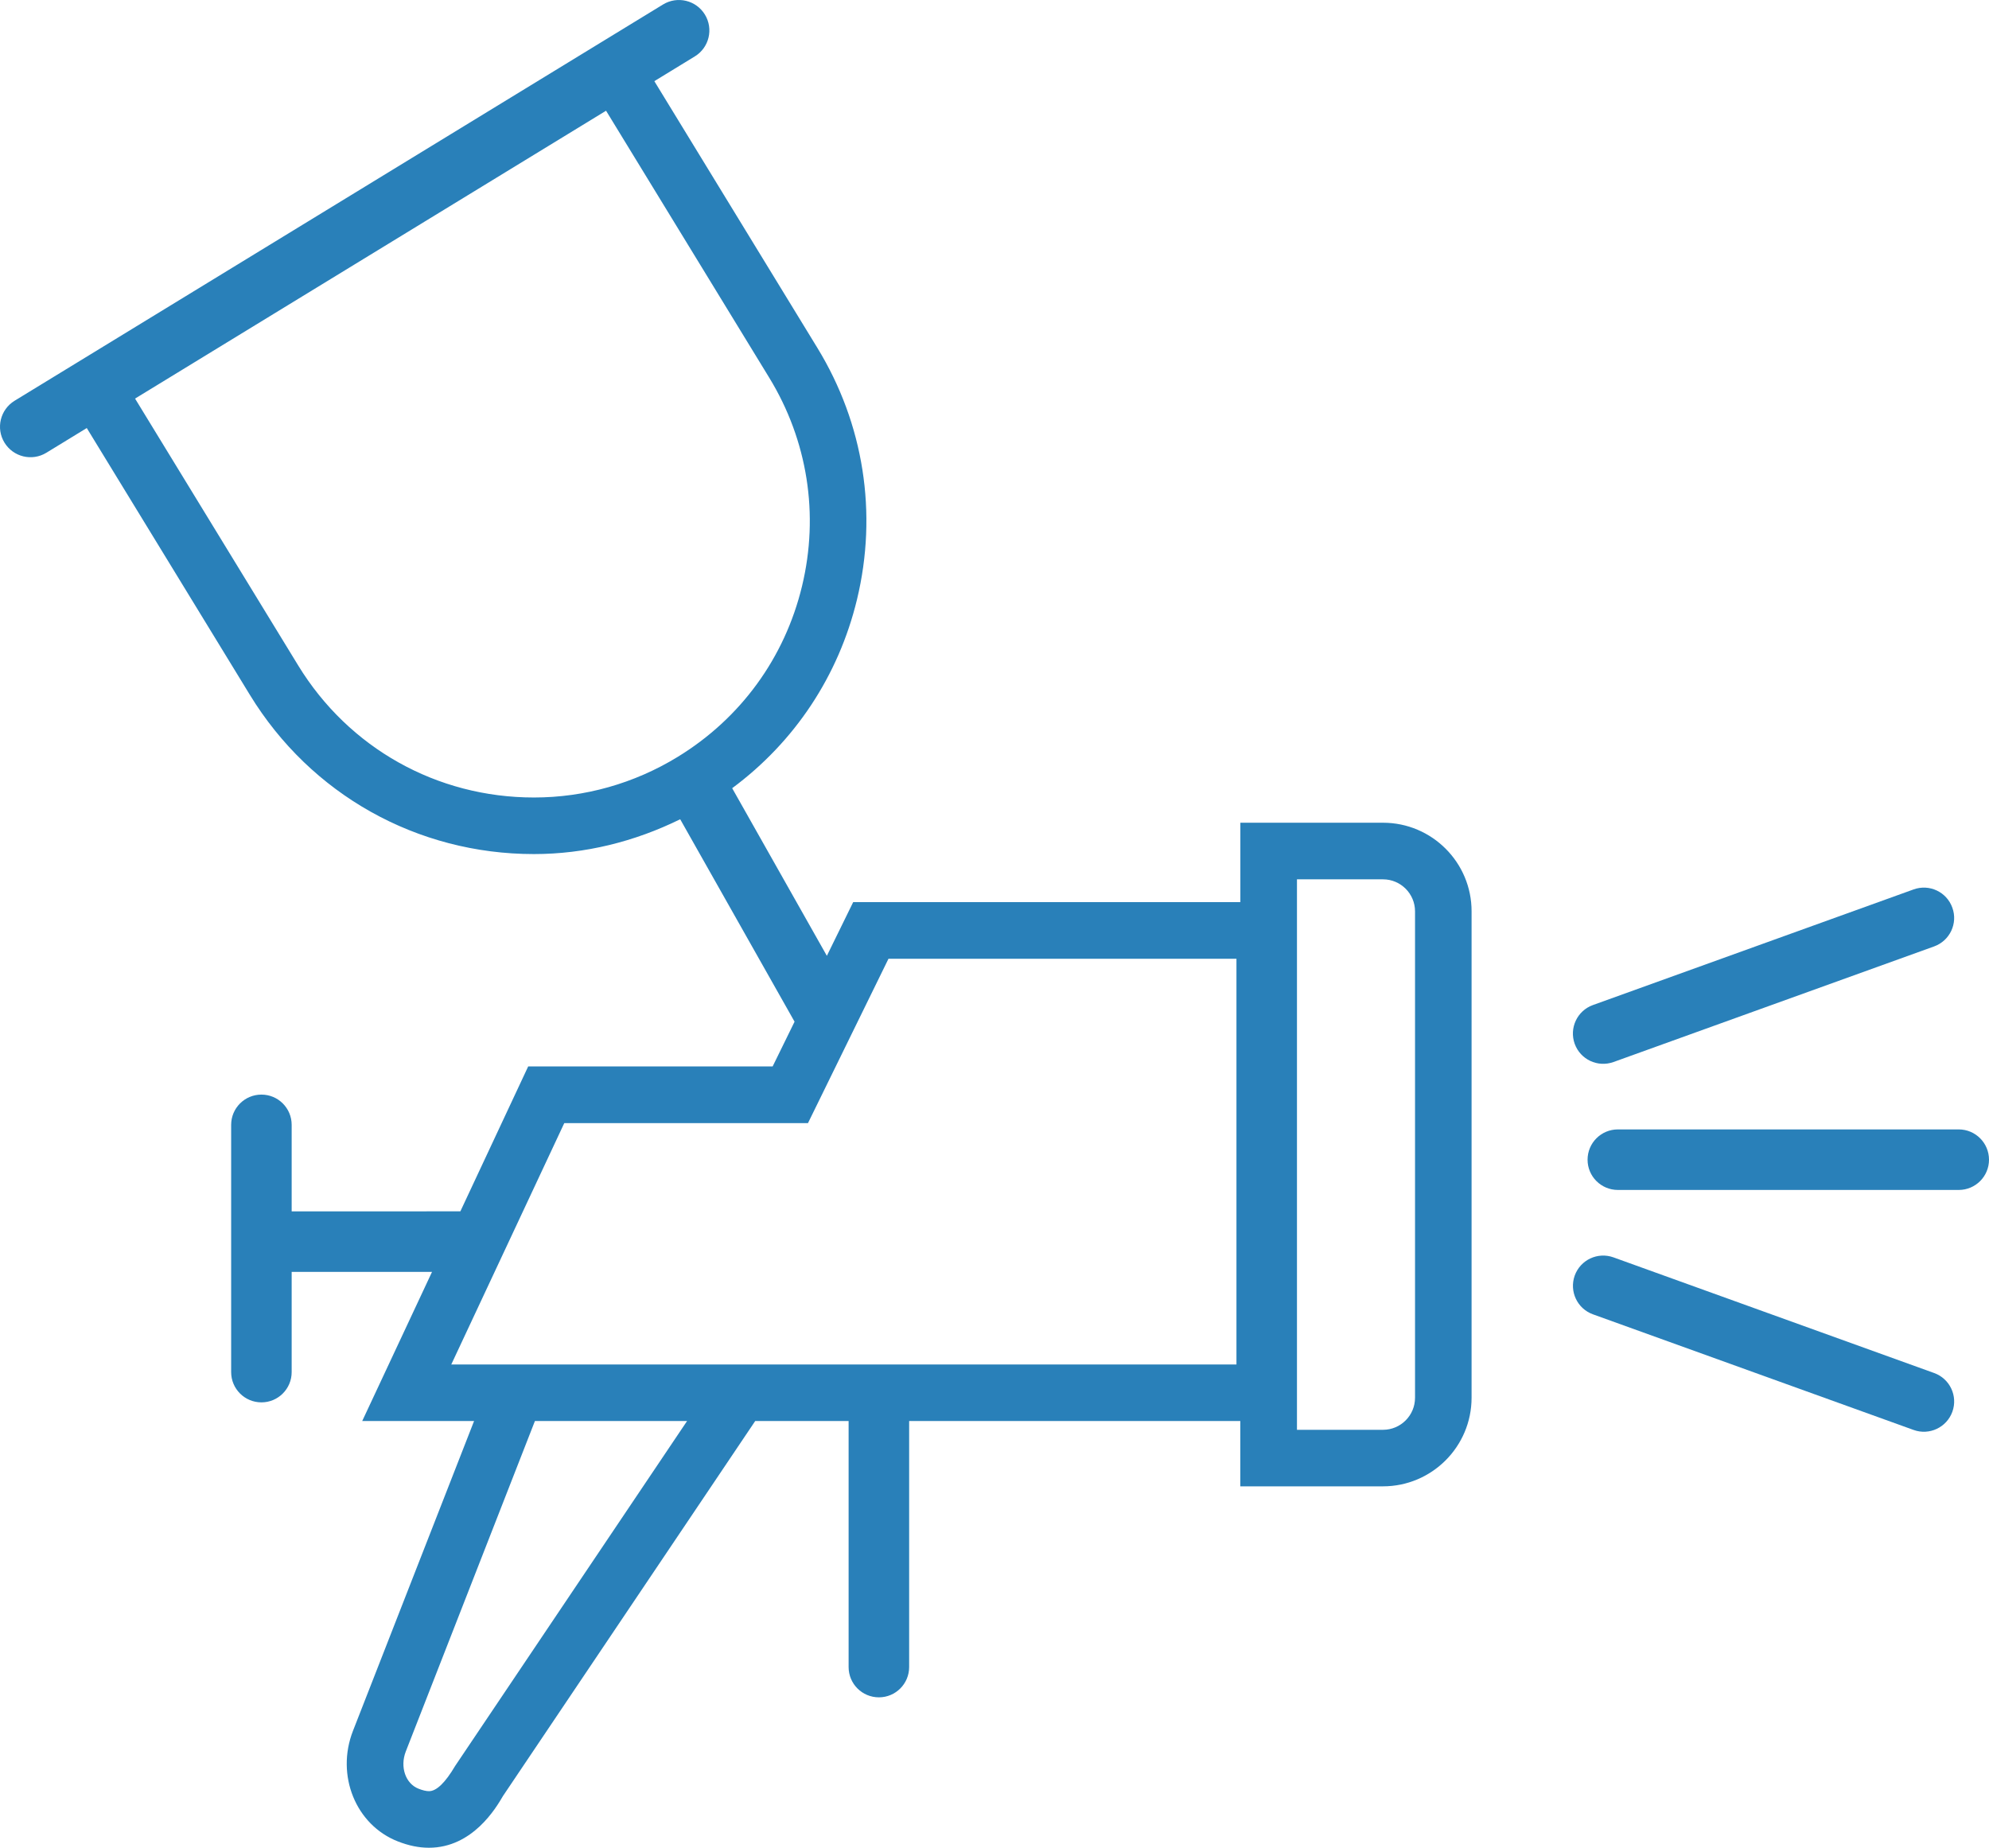 <?xml version="1.0" encoding="utf-8"?>
<!-- Generator: Adobe Illustrator 16.0.0, SVG Export Plug-In . SVG Version: 6.00 Build 0)  -->
<!DOCTYPE svg PUBLIC "-//W3C//DTD SVG 1.1//EN" "http://www.w3.org/Graphics/SVG/1.1/DTD/svg11.dtd">
<svg version="1.1" id="Layer_1" xmlns="http://www.w3.org/2000/svg" xmlns:xlink="http://www.w3.org/1999/xlink" x="0px" y="0px"
	 width="412.426px" height="383.172px" viewBox="0 0 412.426 383.172" enable-background="new 0 0 412.426 383.172"
	 xml:space="preserve">
<g>
	<path fill="#2980B9" d="M286.777,170.613h-29.584v16.463h-80.281l-5.459,11.137l-19.634-34.761
		c12.949-9.596,22.058-23.28,25.882-39.137c4.32-17.907,1.407-36.426-8.2-52.148L135.68,16.83l8.385-5.128
		c2.98-1.817,3.916-5.704,2.1-8.678c-1.817-2.974-5.704-3.917-8.686-2.093L3.023,83.109c-2.975,1.824-3.917,5.716-2.093,8.684
		c1.817,2.968,5.704,3.917,8.678,2.099l8.386-5.128l33.818,55.331c12.631,20.673,34.657,33.017,58.904,33.017
		c10.551,0,20.876-2.57,30.325-7.221l23.715,41.982l-4.547,9.278h-50.688l-14.062,30.05H60.478v-17.938
		c0-3.464-2.804-6.272-6.268-6.272c-3.47,0-6.279,2.809-6.279,6.272v51.278c0,3.465,2.811,6.272,6.279,6.272
		c3.464,0,6.268-2.81,6.268-6.272v-20.789h29.106L75.11,294.676h23.194l-25.11,64.248c-3.604,9.234,0.575,19.527,9.31,22.938
		c2.252,0.881,4.356,1.311,6.438,1.311c9.063,0,13.936-8.293,15.35-10.723l52.308-77.773h19.364v51.029
		c0,3.471,2.803,6.278,6.285,6.278c3.457,0,6.267-2.81,6.267-6.278v-51.029h68.666v13.551h29.584
		c10.135,0,18.372-8.244,18.372-18.379V188.992C305.149,178.857,296.912,170.613,286.777,170.613z M61.824,137.987L28.005,82.656
		l97.663-59.694l33.825,55.343c7.975,13.042,10.393,28.409,6.806,43.262c-3.586,14.866-12.748,27.43-25.789,35.398
		c-8.997,5.508-19.297,8.415-29.786,8.415C90.589,165.387,72.314,155.142,61.824,137.987z M94.377,366.208
		c-2.044,3.465-3.868,5.233-5.423,5.233c-0.587,0-1.315-0.172-2.166-0.509c-2.705-1.053-3.894-4.521-2.645-7.729l26.774-68.521
		h31.549L94.377,366.208z M256.379,282.952H93.575l23.427-50.043h50.533l16.694-34.088h72.154v84.133h-0.005V282.952z
		 M293.411,289.861c0,3.666-2.976,6.642-6.635,6.642H268.93V182.351h17.847c3.659,0,6.635,2.98,6.635,6.641V289.861L293.411,289.861
		z"/>
	<path fill="#2980B9" d="M406.153,234.211h-70.68c-3.476,0-6.285,2.81-6.285,6.285c0,3.459,2.811,6.268,6.285,6.268h70.68
		c3.465,0,6.273-2.809,6.273-6.268C412.426,237.021,409.616,234.211,406.153,234.211z"/>
	<path fill="#2980B9" d="M334.569,220.234l66.48-23.972c3.262-1.182,4.963-4.78,3.774-8.036c-1.168-3.268-4.766-4.963-8.035-3.782
		l-66.493,23.979c-3.263,1.175-4.949,4.773-3.775,8.041C327.706,219.726,331.293,221.409,334.569,220.234z"/>
	<path fill="#2980B9" d="M401.049,284.727l-66.48-23.979c-3.274-1.181-6.861,0.508-8.043,3.765
		c-1.168,3.269,0.514,6.866,3.777,8.042l66.492,23.979c3.264,1.176,6.86-0.521,8.036-3.781
		C406.006,289.495,404.311,285.901,401.049,284.727z"/>
</g>
</svg>
